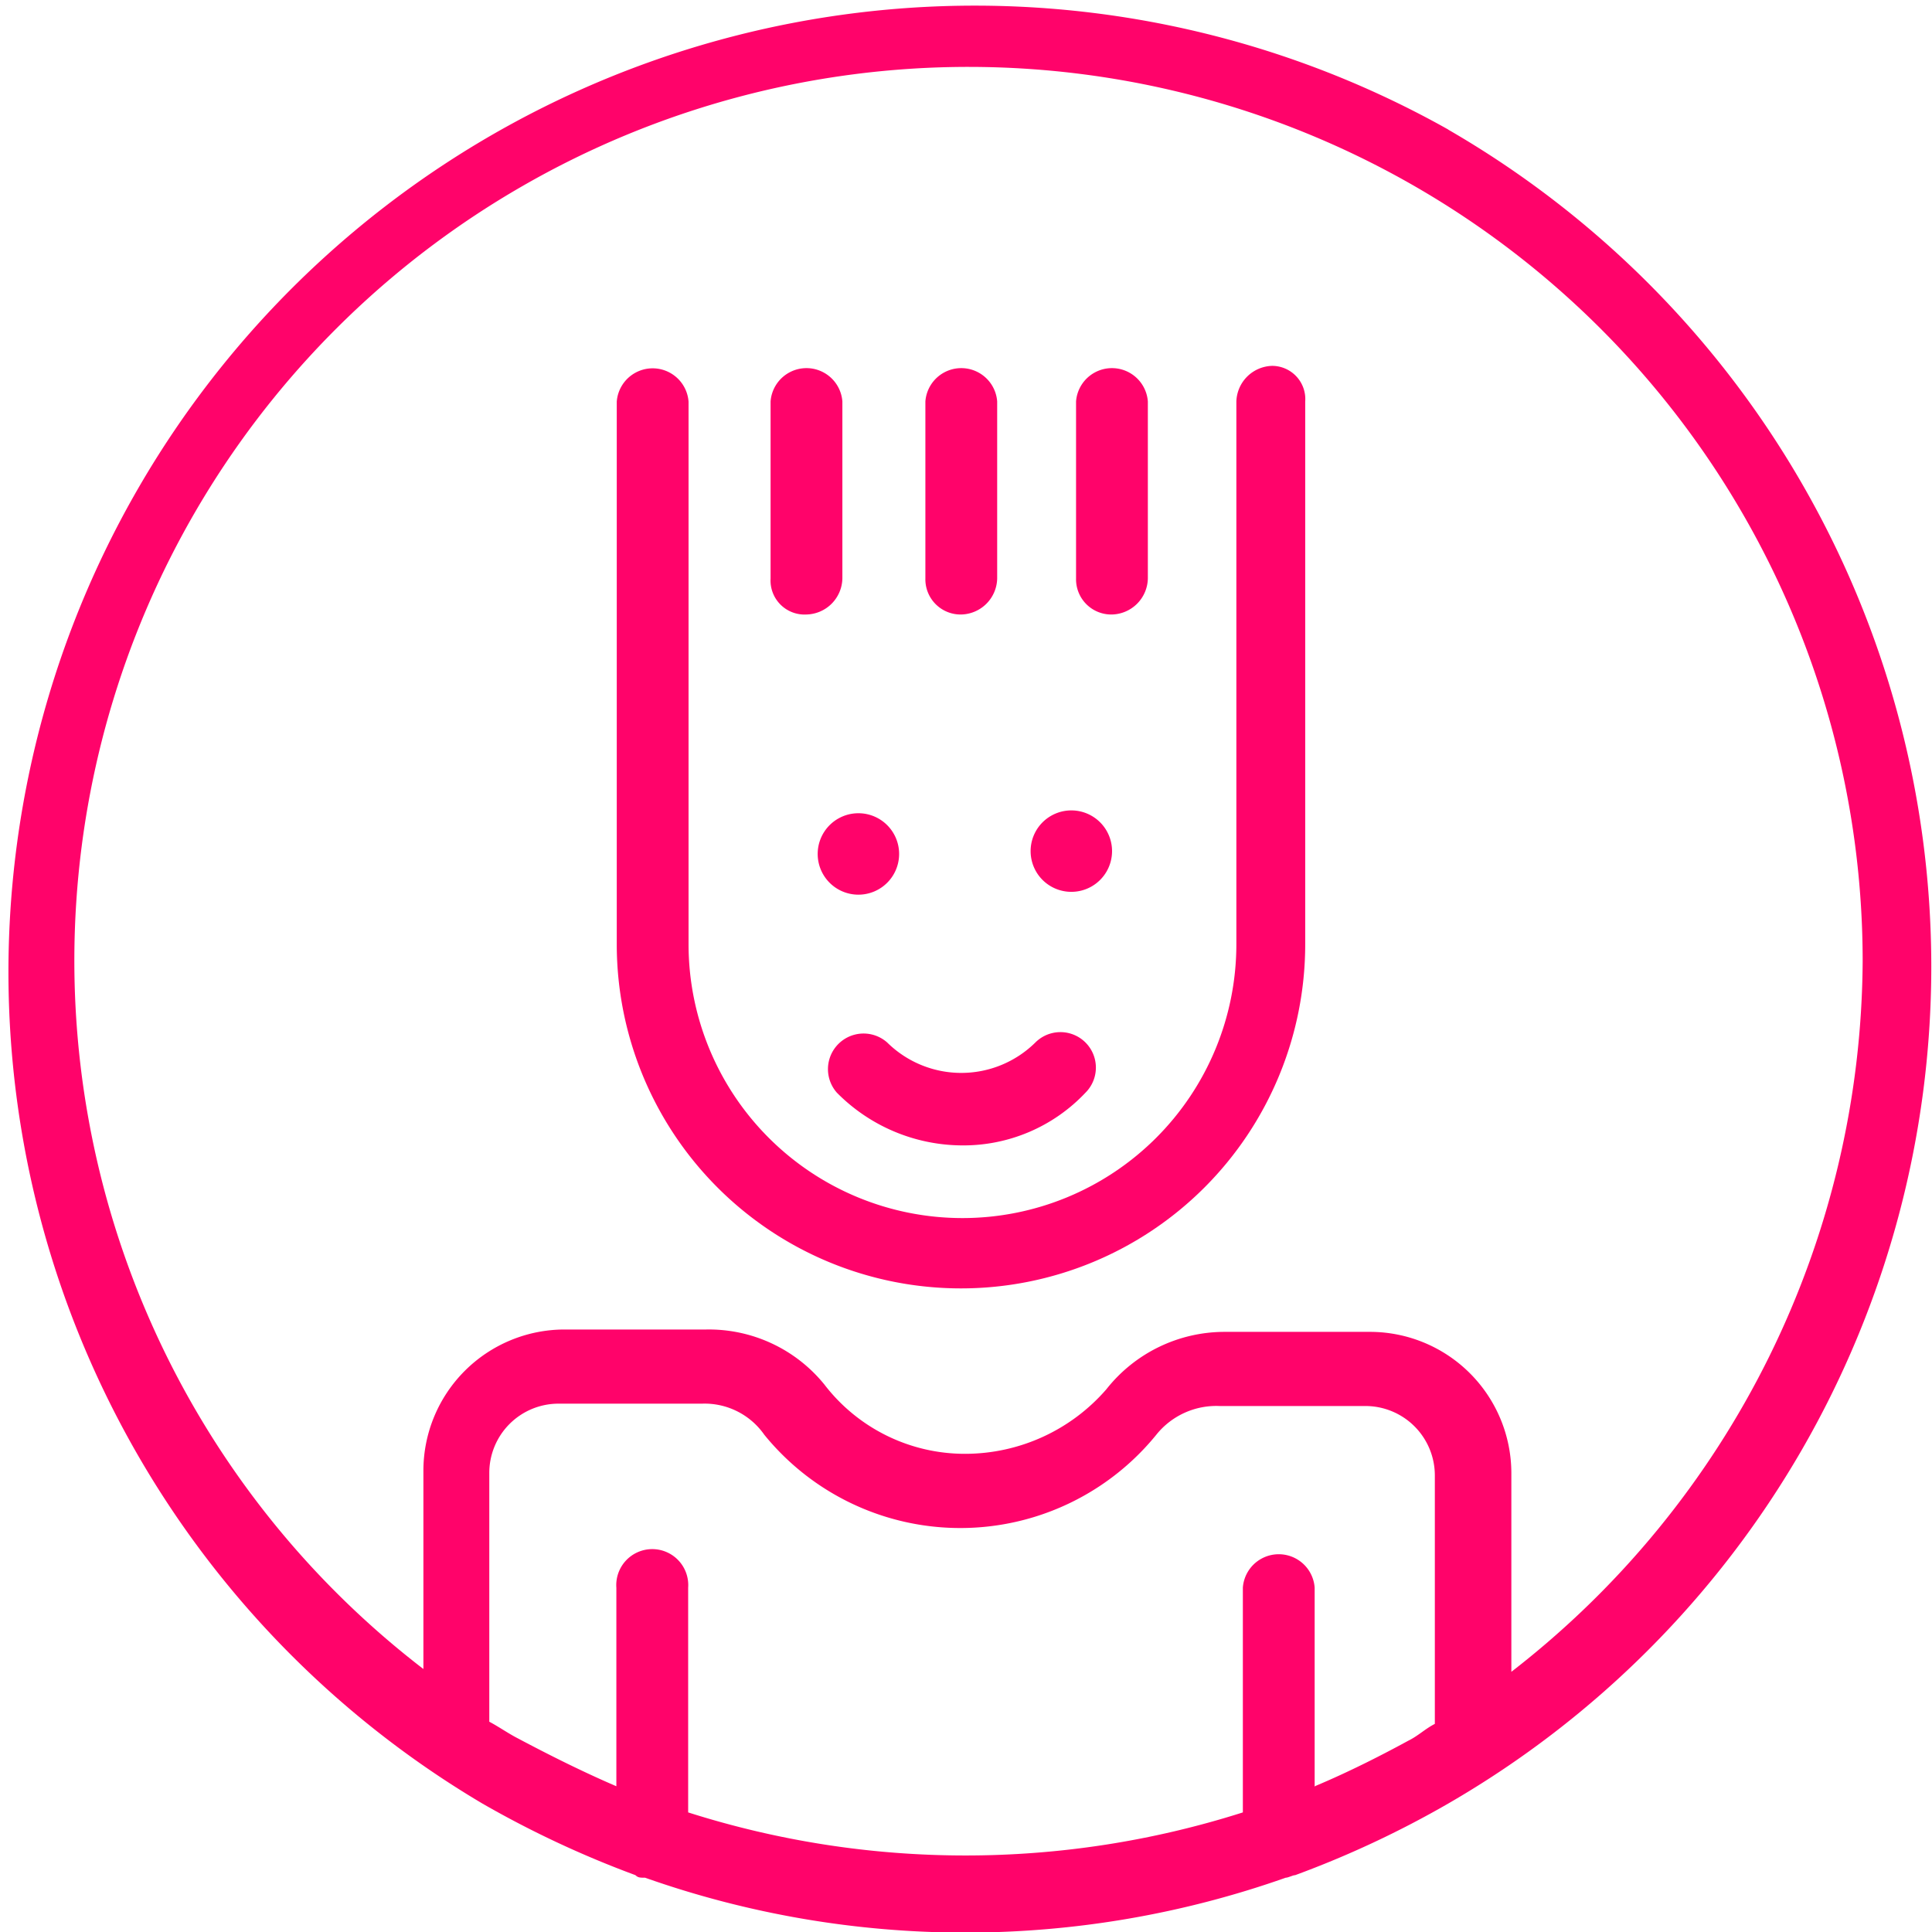 <svg xmlns="http://www.w3.org/2000/svg" width="34.65mm" height="34.65mm" viewBox="0 0 98.21 98.22">
<defs><style>.cls-1{fill:#ff036a;}</style></defs>
<title>person2</title><g id="Layer_2" data-name="Layer 2"><g id="Layer_1-2" data-name="Layer 1">
<path class="cls-1" d="M64.67,18.6a1.87,1.87,0,0,0-1.82,1.82V48A13.92,13.92,0,0,1,35,48V20.42a1.83,1.83,0,0,0-3.65,0V48a17.5,17.5,0,1,0,35,0V20.42a1.69,1.69,0,0,0-1.7-1.82Z"/>
<path class="cls-1" d="M48.87,31.24a1.87,1.87,0,0,0,1.82-1.83v-9a1.83,1.83,0,0,0-3.65,0v9A1.79,1.79,0,0,0,48.87,31.24Z"/>
<path class="cls-1" d="M56.53,31.24a1.87,1.87,0,0,0,1.82-1.83v-9a1.83,1.83,0,0,0-3.65,0v9A1.79,1.79,0,0,0,56.53,31.24Z"/>
<path class="cls-1" d="M41,31.24a1.87,1.87,0,0,0,1.82-1.83v-9a1.83,1.83,0,0,0-3.65,0v9A1.73,1.73,0,0,0,41,31.24Z"/>
<path class="cls-1" d="M45.7,43.27a2.07,2.07,0,1,1-4.13,0,2.07,2.07,0,0,1,4.13,0"/>
<path class="cls-1" d="M56.53,43.27a2.07,2.07,0,0,1-4.14,0,2.07,2.07,0,0,1,4.14,0"/>
<path class="cls-1" d="M76.83,85V74.88a7.19,7.19,0,0,0-7.17-7.17H62.24a7.66,7.66,0,0,0-6,2.92,9.51,9.51,0,0,1-7.17,3.28,9,9,0,0,1-7.17-3.53,7.56,7.56,0,0,0-6-2.79H28.69a7.18,7.18,0,0,0-7.17,7.17V84.85a45.42,45.42,0,0,1,5-75.37A45.46,45.46,0,0,1,94.69,48.86,46,46,0,0,1,76.82,85Zm-10,5.83V80.71a1.83,1.83,0,0,0-3.65,0V92.14a46.49,46.49,0,0,1-28.2,0V80.72a1.83,1.83,0,1,0-3.65,0V90.81c-1.7-.73-3.4-1.58-5-2.43-.49-.25-1-.61-1.46-.85V74.88a3.52,3.52,0,0,1,3.52-3.52h7.3a3.7,3.7,0,0,1,3.16,1.58,12.84,12.84,0,0,0,19.93,0A3.91,3.91,0,0,1,62,71.48h7.41A3.53,3.53,0,0,1,72.94,75V87.64c-.49.25-.85.61-1.34.85-1.34.73-3,1.58-4.74,2.31Zm6.8-84.24a49.13,49.13,0,0,0-49.11,85.1,51.17,51.17,0,0,0,7.78,3.64c.13.13.24.13.49.13a48.92,48.92,0,0,0,32.57,0c.12,0,.37-.13.48-.13a50.29,50.29,0,0,0,7.78-3.64,49.14,49.14,0,0,0,0-85.1Z"/>
<path class="cls-1" d="M52.63,53a5.36,5.36,0,0,1-7.53,0,1.81,1.81,0,0,0-2.56,2.55,9,9,0,0,0,6.32,2.68,8.53,8.53,0,0,0,6.32-2.68A1.8,1.8,0,0,0,52.63,53Z"/></g></g></svg>